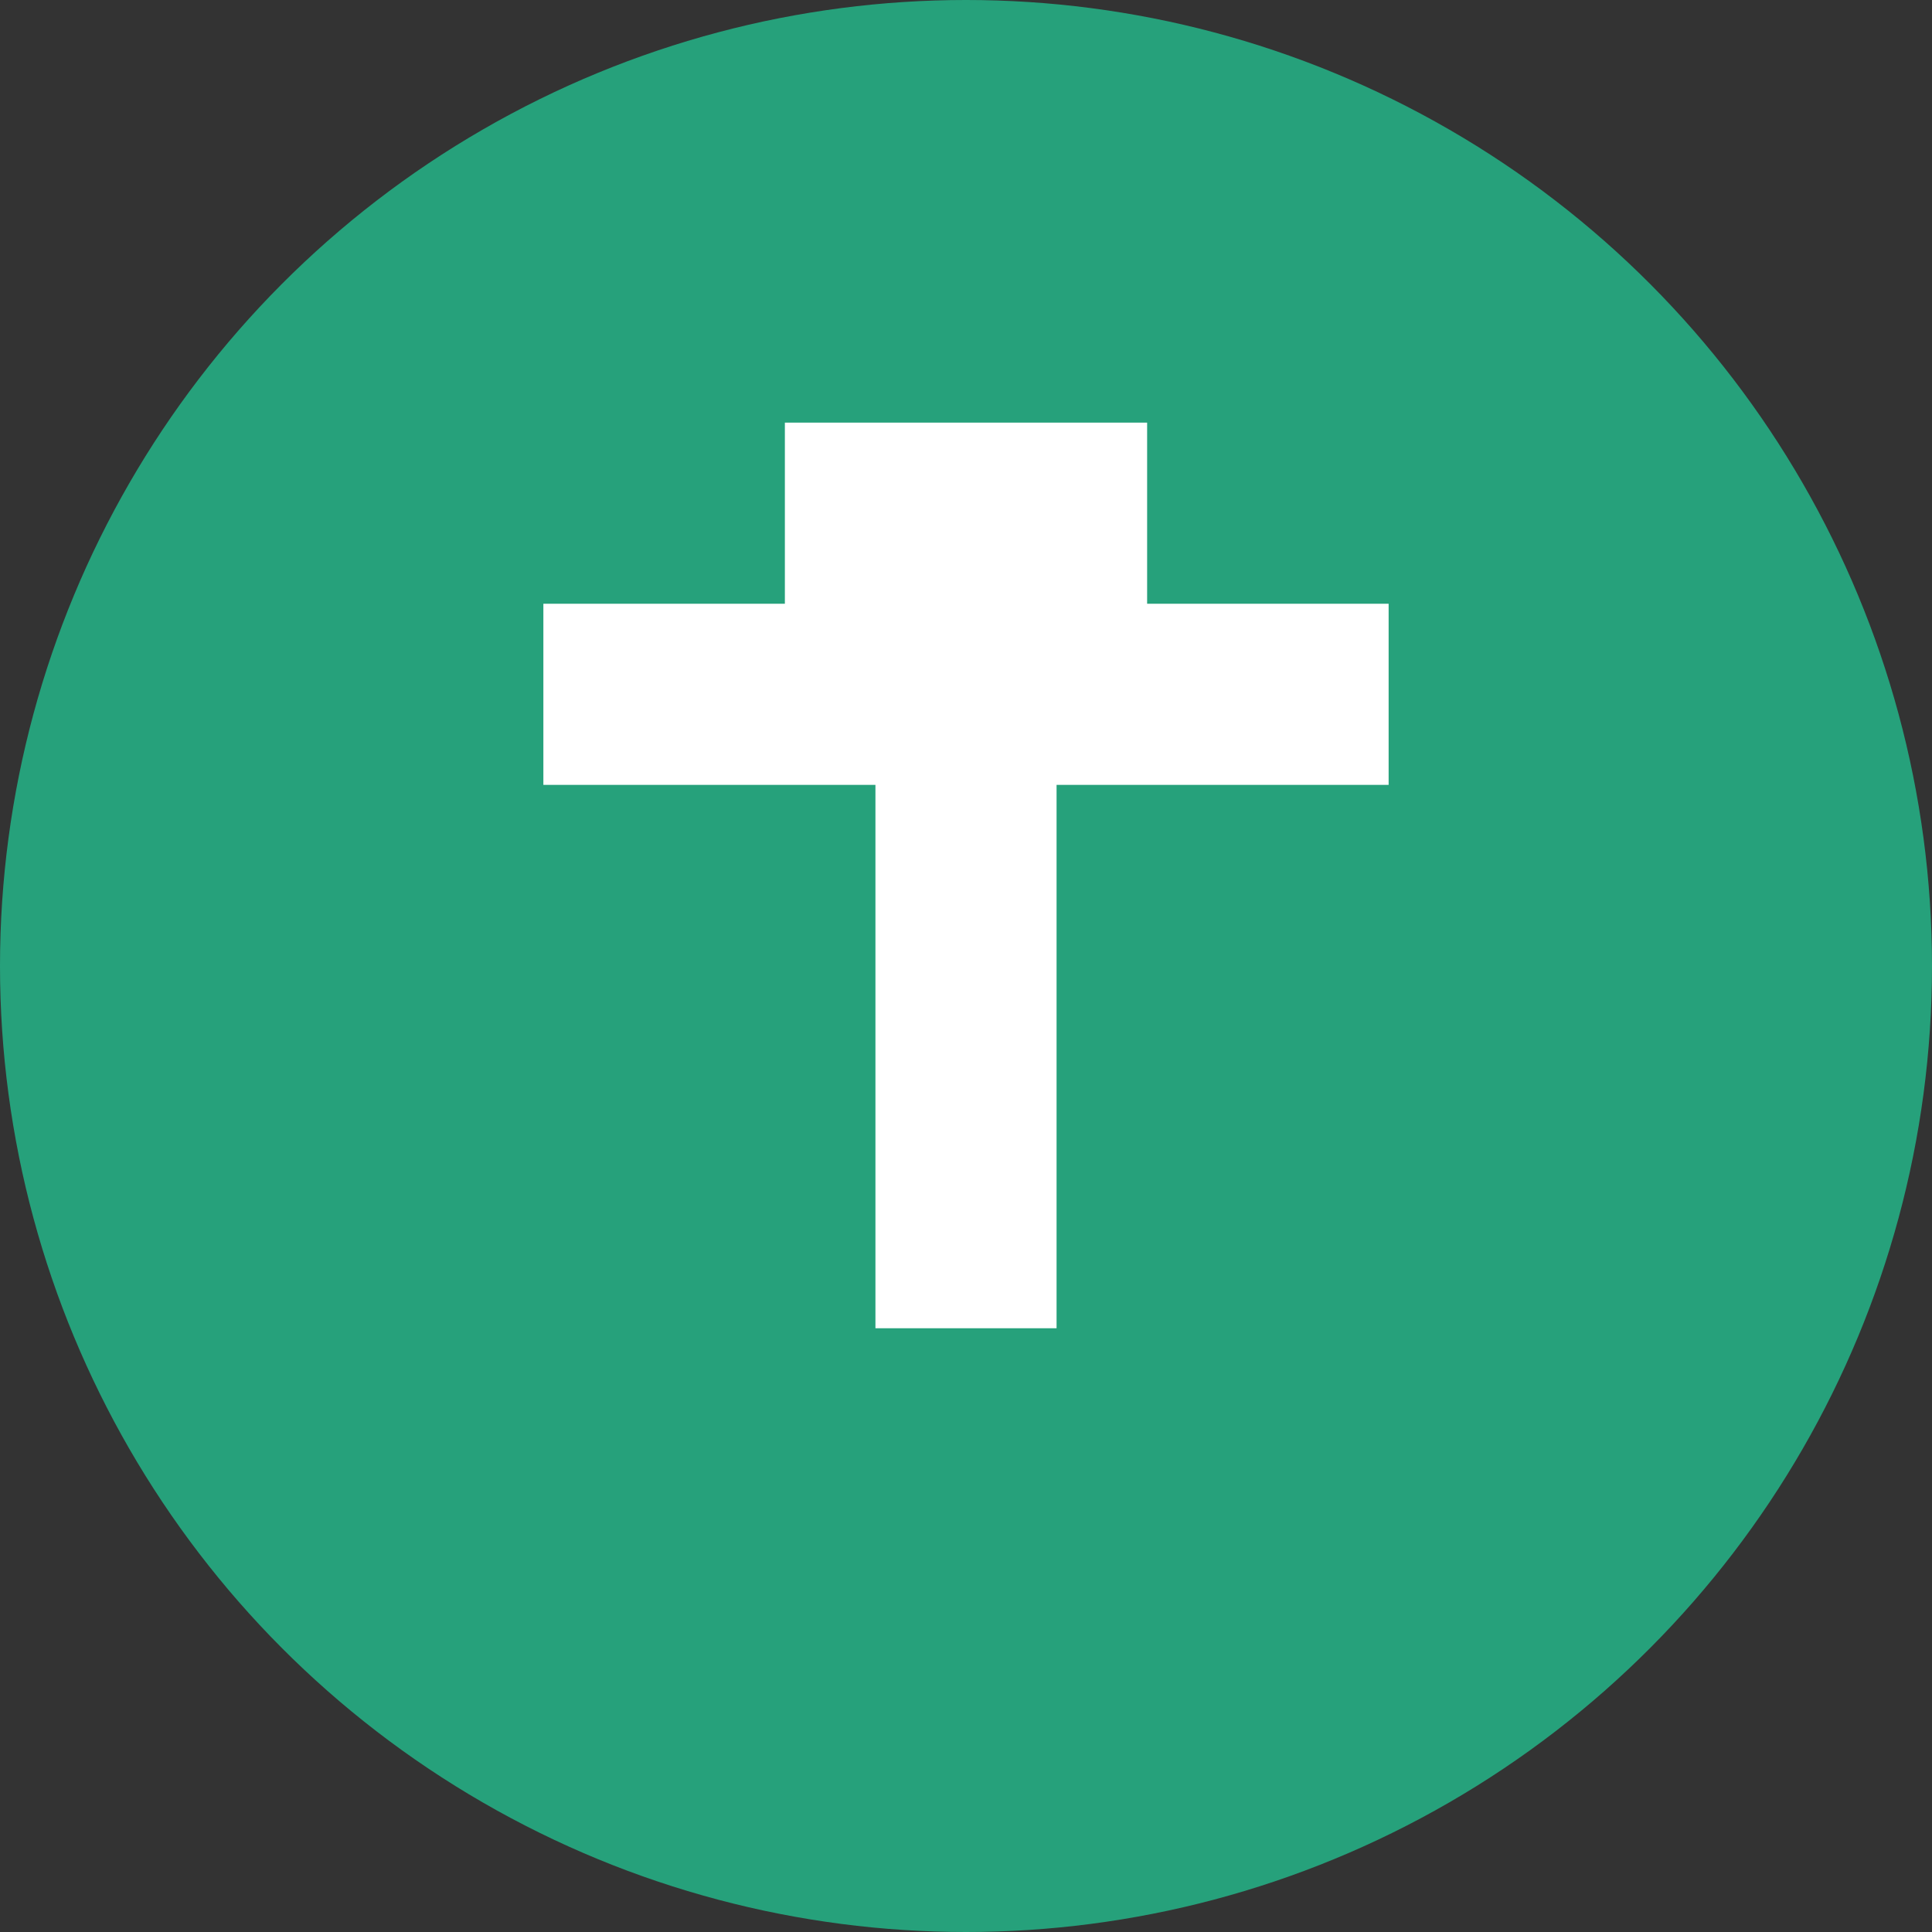 ﻿<svg viewBox='0 0 64 64' xmlns='http://www.w3.org/2000/svg'>
  <rect x="0" y="0" width="64" height="64" fill="#333333" stroke="none"/>
  <circle cx='32' cy='32' r='32' fill='#26A17B'/>
  <path fill='#fff' d='M18 20h28v6H35v18h-6V26H18zM26 14h12v6H26z'/>
</svg>